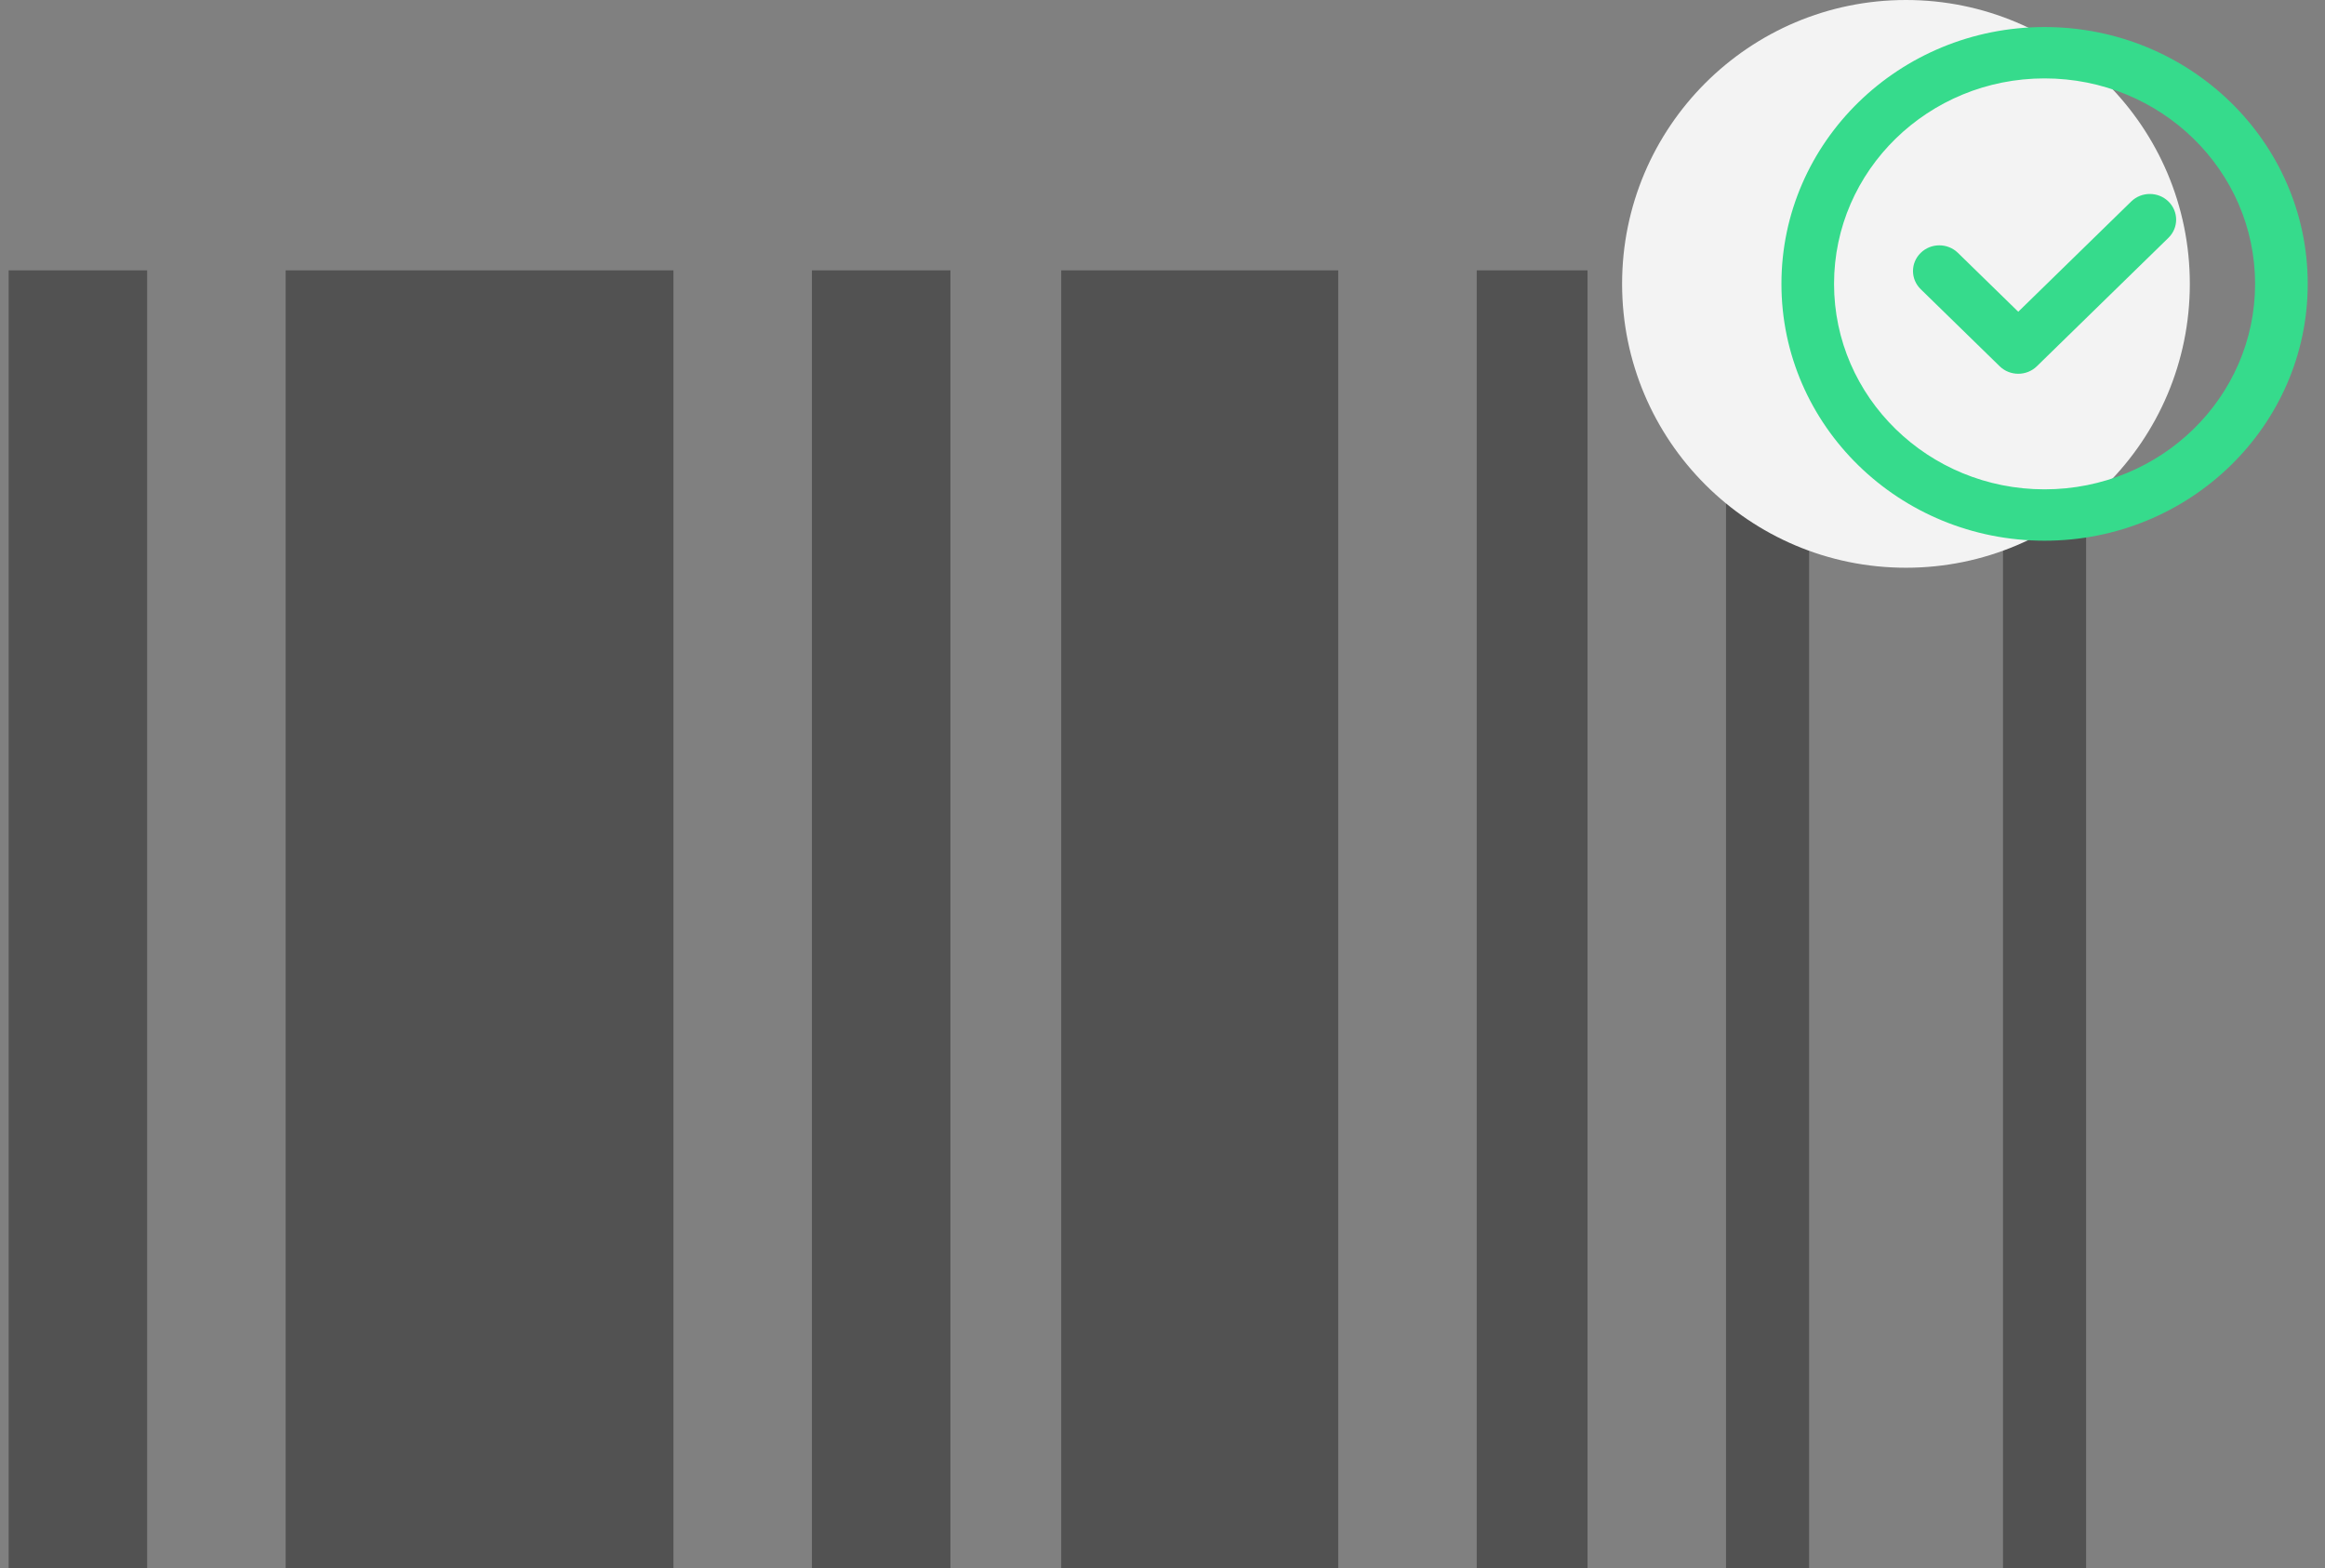 <svg width="86" height="58" viewBox="0 0 86 58" fill="none" xmlns="http://www.w3.org/2000/svg">
<rect x="0" y="0" width="86" height="58" fill="#808080" stroke="none"/>
<path fill-rule="evenodd" clip-rule="evenodd" d="M0.32 10H5.443V58H0.32V10Z" fill="#525252"/>
<path fill-rule="evenodd" clip-rule="evenodd" d="M30.033 10H35.156V58H30.033V10Z" fill="#525252"/>
<path fill-rule="evenodd" clip-rule="evenodd" d="M54.623 10H58.721V58H54.623V10Z" fill="#525252"/>
<path fill-rule="evenodd" clip-rule="evenodd" d="M63.844 10H66.918V58H63.844V10Z" fill="#525252"/>
<path fill-rule="evenodd" clip-rule="evenodd" d="M74.09 10H77.164V58H74.09V10Z" fill="#525252"/>
<path fill-rule="evenodd" clip-rule="evenodd" d="M39.254 10H49.5V58H39.254V10Z" fill="#525252"/>
<path fill-rule="evenodd" clip-rule="evenodd" d="M10.566 10H24.91V58H10.566V10Z" fill="#525252"/>
<circle cx="70.5" cy="10.5" r="10.5" fill="#F3F3F3"/>
<path d="M80.209 8.797C80.589 8.426 80.589 7.824 80.209 7.453C79.829 7.082 79.213 7.082 78.832 7.453L74.654 11.531L72.422 9.353C72.042 8.982 71.426 8.982 71.046 9.353C70.665 9.724 70.665 10.326 71.046 10.697L73.966 13.547C74.346 13.918 74.962 13.918 75.342 13.547L80.209 8.797ZM75.627 1C70.251 1 65.894 5.253 65.894 10.5C65.894 15.747 70.251 20 75.627 20C81.003 20 85.361 15.747 85.361 10.5C85.361 5.253 81.003 1 75.627 1ZM67.84 10.5C67.84 6.303 71.327 2.9 75.627 2.9C79.928 2.9 83.414 6.303 83.414 10.5C83.414 14.697 79.928 18.1 75.627 18.1C71.327 18.1 67.84 14.697 67.84 10.5Z" fill="#36DB8C"/>
</svg>
